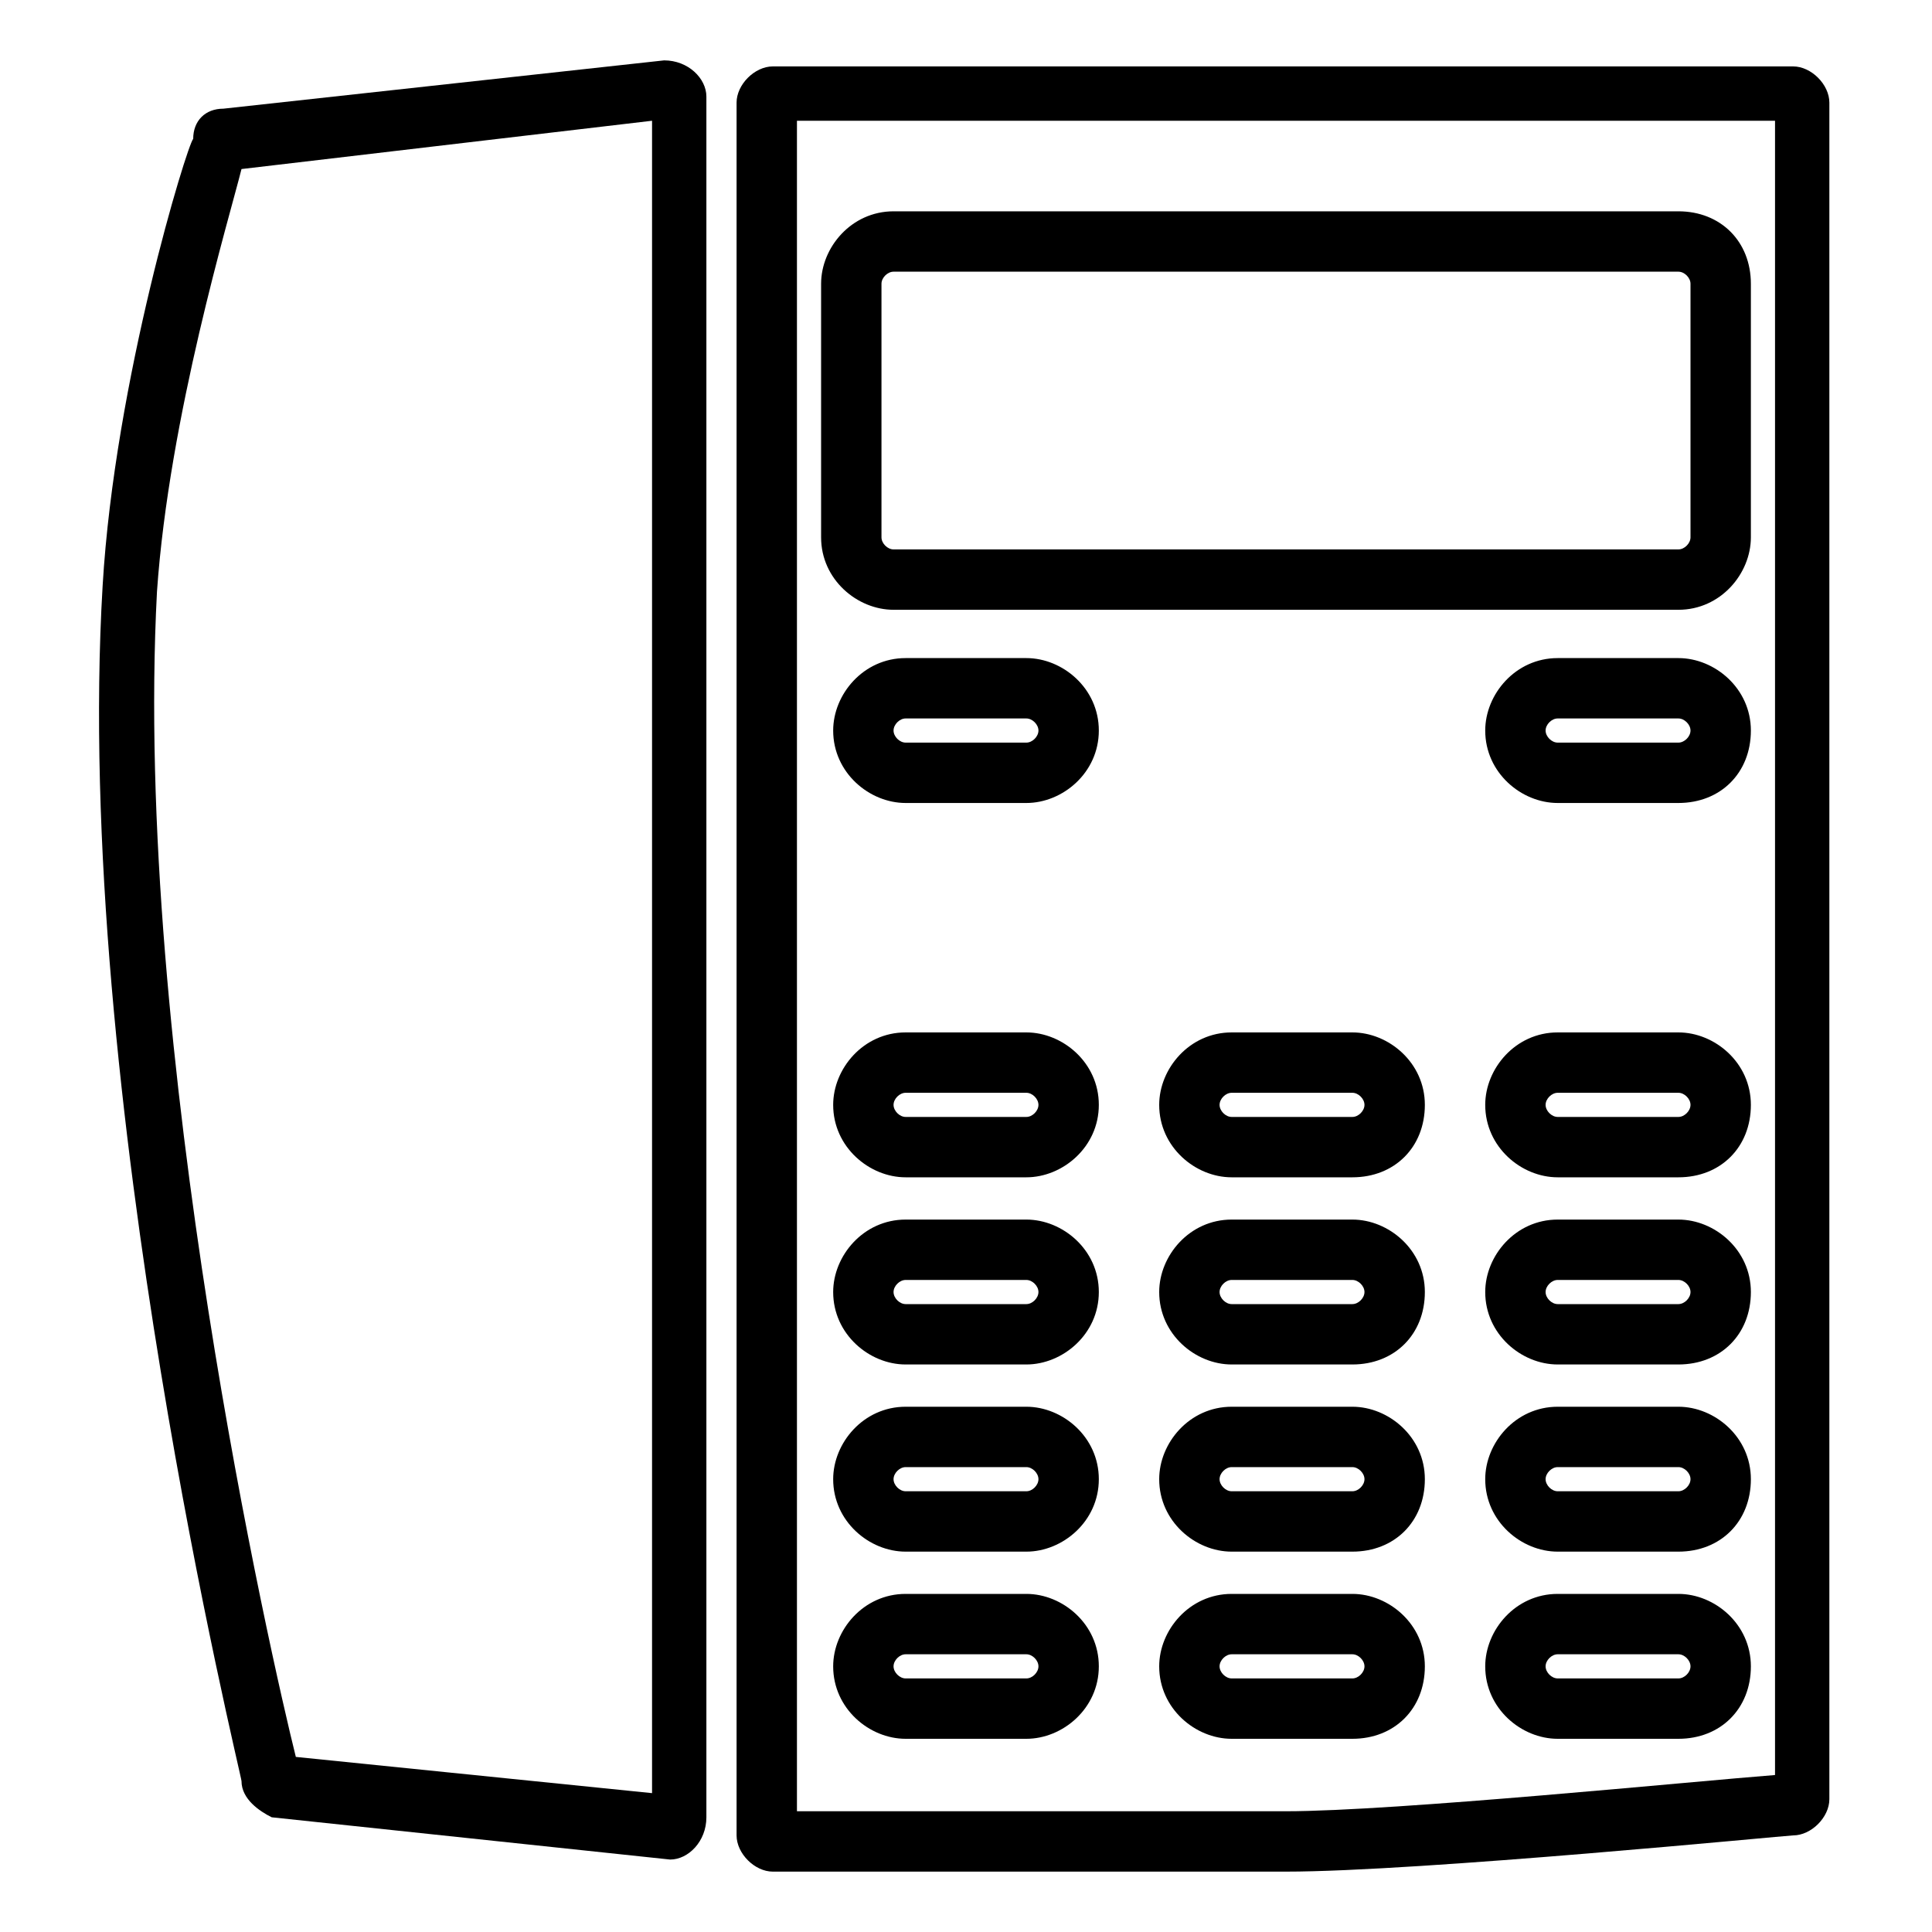 <svg version="1.1" xmlns="http://www.w3.org/2000/svg" xmlns:xlink="http://www.w3.org/1999/xlink" viewBox="0 0 32 32">
<path id="Fill-2"  d="M21.3,31c-2.1,0-8.5,0-8.5,0c-0.3,0-0.6-0.3-0.6-0.6l0-28.7c0-0.3,0.3-0.6,0.6-0.6
	c0,0,6.2,0,8.3,0c2.1,0,8.6,0,8.6,0c0.3,0,0.6,0.3,0.6,0.6l0,28.1c0,0.3-0.3,0.6-0.6,0.6C29.6,30.4,23.5,31,21.3,31L21.3,31z
	 M13.2,30c1.4,0,6.3,0,8.1,0c1.8,0,6.8-0.5,8.1-0.6l0-27.4C28,2,23,2,21.2,2c-1.8,0-6.6,0-8,0L13.2,30L13.2,30z"/>
<path id="Fill-3_1_"  d="M11.1,30.8L11.1,30.8l-6.6-0.7C4.3,30,4,29.8,4,29.5c0-0.1-2.8-11.4-2.3-19.8
	c0.2-3.4,1.4-7.3,1.5-7.4C3.2,2,3.4,1.8,3.7,1.8L11,1c0.4,0,0.7,0.3,0.7,0.6l0,28.5C11.7,30.5,11.4,30.8,11.1,30.8L11.1,30.8z
	 M4.9,29.1l5.9,0.6l0-27.7L4,2.8c-0.2,0.8-1.2,4.1-1.4,7C2.2,17.4,4.5,27.5,4.9,29.1L4.9,29.1z"/>
<path id="Fill-4_1_"  d="M27.8,10.1h-13c-0.6,0-1.2-0.5-1.2-1.2V4.7c0-0.6,0.5-1.2,1.2-1.2h13C28.5,3.5,29,4,29,4.7
	v4.2C29,9.5,28.5,10.1,27.8,10.1L27.8,10.1z M14.8,4.5c-0.1,0-0.2,0.1-0.2,0.2v4.2c0,0.1,0.1,0.2,0.2,0.2h13C27.9,9.1,28,9,28,8.9
	V4.7c0-0.1-0.1-0.2-0.2-0.2H14.8L14.8,4.5z"/>
<path id="Fill-5_1_"  d="M17,13.3h-2c-0.6,0-1.2-0.5-1.2-1.2c0-0.6,0.5-1.2,1.2-1.2h2c0.6,0,1.2,0.5,1.2,1.2
	C18.2,12.8,17.6,13.3,17,13.3L17,13.3z M15,11.9c-0.1,0-0.2,0.1-0.2,0.2c0,0.1,0.1,0.2,0.2,0.2h2c0.1,0,0.2-0.1,0.2-0.2
	c0-0.1-0.1-0.2-0.2-0.2H15L15,11.9z"/>
<path id="Fill-7_1_"  d="M27.8,13.3h-2c-0.6,0-1.2-0.5-1.2-1.2c0-0.6,0.5-1.2,1.2-1.2h2c0.6,0,1.2,0.5,1.2,1.2
	C29,12.8,28.5,13.3,27.8,13.3L27.8,13.3z M25.8,11.9c-0.1,0-0.2,0.1-0.2,0.2c0,0.1,0.1,0.2,0.2,0.2h2c0.1,0,0.2-0.1,0.2-0.2
	c0-0.1-0.1-0.2-0.2-0.2H25.8L25.8,11.9z"/>
<path id="Fill-8_1_"  d="M17,19.5h-2c-0.6,0-1.2-0.5-1.2-1.2c0-0.6,0.5-1.2,1.2-1.2h2c0.6,0,1.2,0.5,1.2,1.2
	C18.2,19,17.6,19.5,17,19.5L17,19.5z M15,18.1c-0.1,0-0.2,0.1-0.2,0.2c0,0.1,0.1,0.2,0.2,0.2h2c0.1,0,0.2-0.1,0.2-0.2
	c0-0.1-0.1-0.2-0.2-0.2H15L15,18.1z"/>
<path id="Fill-9_1_"  d="M22.4,19.5h-2c-0.6,0-1.2-0.5-1.2-1.2c0-0.6,0.5-1.2,1.2-1.2h2c0.6,0,1.2,0.5,1.2,1.2
	C23.6,19,23.1,19.5,22.4,19.5L22.4,19.5z M20.4,18.1c-0.1,0-0.2,0.1-0.2,0.2c0,0.1,0.1,0.2,0.2,0.2h2c0.1,0,0.2-0.1,0.2-0.2
	c0-0.1-0.1-0.2-0.2-0.2H20.4L20.4,18.1z"/>
<path id="Fill-10_1_"  d="M27.8,19.5h-2c-0.6,0-1.2-0.5-1.2-1.2c0-0.6,0.5-1.2,1.2-1.2h2c0.6,0,1.2,0.5,1.2,1.2
	C29,19,28.5,19.5,27.8,19.5L27.8,19.5z M25.8,18.1c-0.1,0-0.2,0.1-0.2,0.2c0,0.1,0.1,0.2,0.2,0.2h2c0.1,0,0.2-0.1,0.2-0.2
	c0-0.1-0.1-0.2-0.2-0.2H25.8L25.8,18.1z"/>
<path id="Fill-11_1_"  d="M17,22.6h-2c-0.6,0-1.2-0.5-1.2-1.2c0-0.6,0.5-1.2,1.2-1.2h2c0.6,0,1.2,0.5,1.2,1.2
	C18.2,22.1,17.6,22.6,17,22.6L17,22.6z M15,21.2c-0.1,0-0.2,0.1-0.2,0.2c0,0.1,0.1,0.2,0.2,0.2h2c0.1,0,0.2-0.1,0.2-0.2
	c0-0.1-0.1-0.2-0.2-0.2H15L15,21.2z"/>
<path id="Fill-12_1_"  d="M22.4,22.6h-2c-0.6,0-1.2-0.5-1.2-1.2c0-0.6,0.5-1.2,1.2-1.2h2c0.6,0,1.2,0.5,1.2,1.2
	C23.6,22.1,23.1,22.6,22.4,22.6L22.4,22.6z M20.4,21.2c-0.1,0-0.2,0.1-0.2,0.2c0,0.1,0.1,0.2,0.2,0.2h2c0.1,0,0.2-0.1,0.2-0.2
	c0-0.1-0.1-0.2-0.2-0.2H20.4L20.4,21.2z"/>
<path id="Fill-13_1_"  d="M27.8,22.6h-2c-0.6,0-1.2-0.5-1.2-1.2c0-0.6,0.5-1.2,1.2-1.2h2c0.6,0,1.2,0.5,1.2,1.2
	C29,22.1,28.5,22.6,27.8,22.6L27.8,22.6z M25.8,21.2c-0.1,0-0.2,0.1-0.2,0.2c0,0.1,0.1,0.2,0.2,0.2h2c0.1,0,0.2-0.1,0.2-0.2
	c0-0.1-0.1-0.2-0.2-0.2H25.8L25.8,21.2z"/>
<path id="Fill-14"  d="M17,25.7h-2c-0.6,0-1.2-0.5-1.2-1.2c0-0.6,0.5-1.2,1.2-1.2h2c0.6,0,1.2,0.5,1.2,1.2
	C18.2,25.2,17.6,25.7,17,25.7L17,25.7z M15,24.3c-0.1,0-0.2,0.1-0.2,0.2c0,0.1,0.1,0.2,0.2,0.2h2c0.1,0,0.2-0.1,0.2-0.2
	c0-0.1-0.1-0.2-0.2-0.2H15L15,24.3z"/>
<path id="Fill-15"  d="M22.4,25.7h-2c-0.6,0-1.2-0.5-1.2-1.2c0-0.6,0.5-1.2,1.2-1.2h2c0.6,0,1.2,0.5,1.2,1.2
	C23.6,25.2,23.1,25.7,22.4,25.7L22.4,25.7z M20.4,24.3c-0.1,0-0.2,0.1-0.2,0.2c0,0.1,0.1,0.2,0.2,0.2h2c0.1,0,0.2-0.1,0.2-0.2
	c0-0.1-0.1-0.2-0.2-0.2H20.4L20.4,24.3z"/>
<path id="Fill-16"  d="M27.8,25.7h-2c-0.6,0-1.2-0.5-1.2-1.2c0-0.6,0.5-1.2,1.2-1.2h2c0.6,0,1.2,0.5,1.2,1.2
	C29,25.2,28.5,25.7,27.8,25.7L27.8,25.7z M25.8,24.3c-0.1,0-0.2,0.1-0.2,0.2c0,0.1,0.1,0.2,0.2,0.2h2c0.1,0,0.2-0.1,0.2-0.2
	c0-0.1-0.1-0.2-0.2-0.2H25.8L25.8,24.3z"/>
<path id="Fill-17"  d="M17,28.8h-2c-0.6,0-1.2-0.5-1.2-1.2c0-0.6,0.5-1.2,1.2-1.2h2c0.6,0,1.2,0.5,1.2,1.2
	C18.2,28.3,17.6,28.8,17,28.8L17,28.8z M15,27.4c-0.1,0-0.2,0.1-0.2,0.2s0.1,0.2,0.2,0.2h2c0.1,0,0.2-0.1,0.2-0.2
	c0-0.1-0.1-0.2-0.2-0.2H15L15,27.4z"/>
<path id="Fill-18"  d="M22.4,28.8h-2c-0.6,0-1.2-0.5-1.2-1.2c0-0.6,0.5-1.2,1.2-1.2h2c0.6,0,1.2,0.5,1.2,1.2
	C23.6,28.3,23.1,28.8,22.4,28.8L22.4,28.8z M20.4,27.4c-0.1,0-0.2,0.1-0.2,0.2c0,0.1,0.1,0.2,0.2,0.2h2c0.1,0,0.2-0.1,0.2-0.2
	c0-0.1-0.1-0.2-0.2-0.2H20.4L20.4,27.4z"/>
<path id="Fill-19"  d="M27.8,28.8h-2c-0.6,0-1.2-0.5-1.2-1.2c0-0.6,0.5-1.2,1.2-1.2h2c0.6,0,1.2,0.5,1.2,1.2
	C29,28.3,28.5,28.8,27.8,28.8L27.8,28.8z M25.8,27.4c-0.1,0-0.2,0.1-0.2,0.2c0,0.1,0.1,0.2,0.2,0.2h2c0.1,0,0.2-0.1,0.2-0.2
	c0-0.1-0.1-0.2-0.2-0.2H25.8L25.8,27.4z"/>
</svg>
